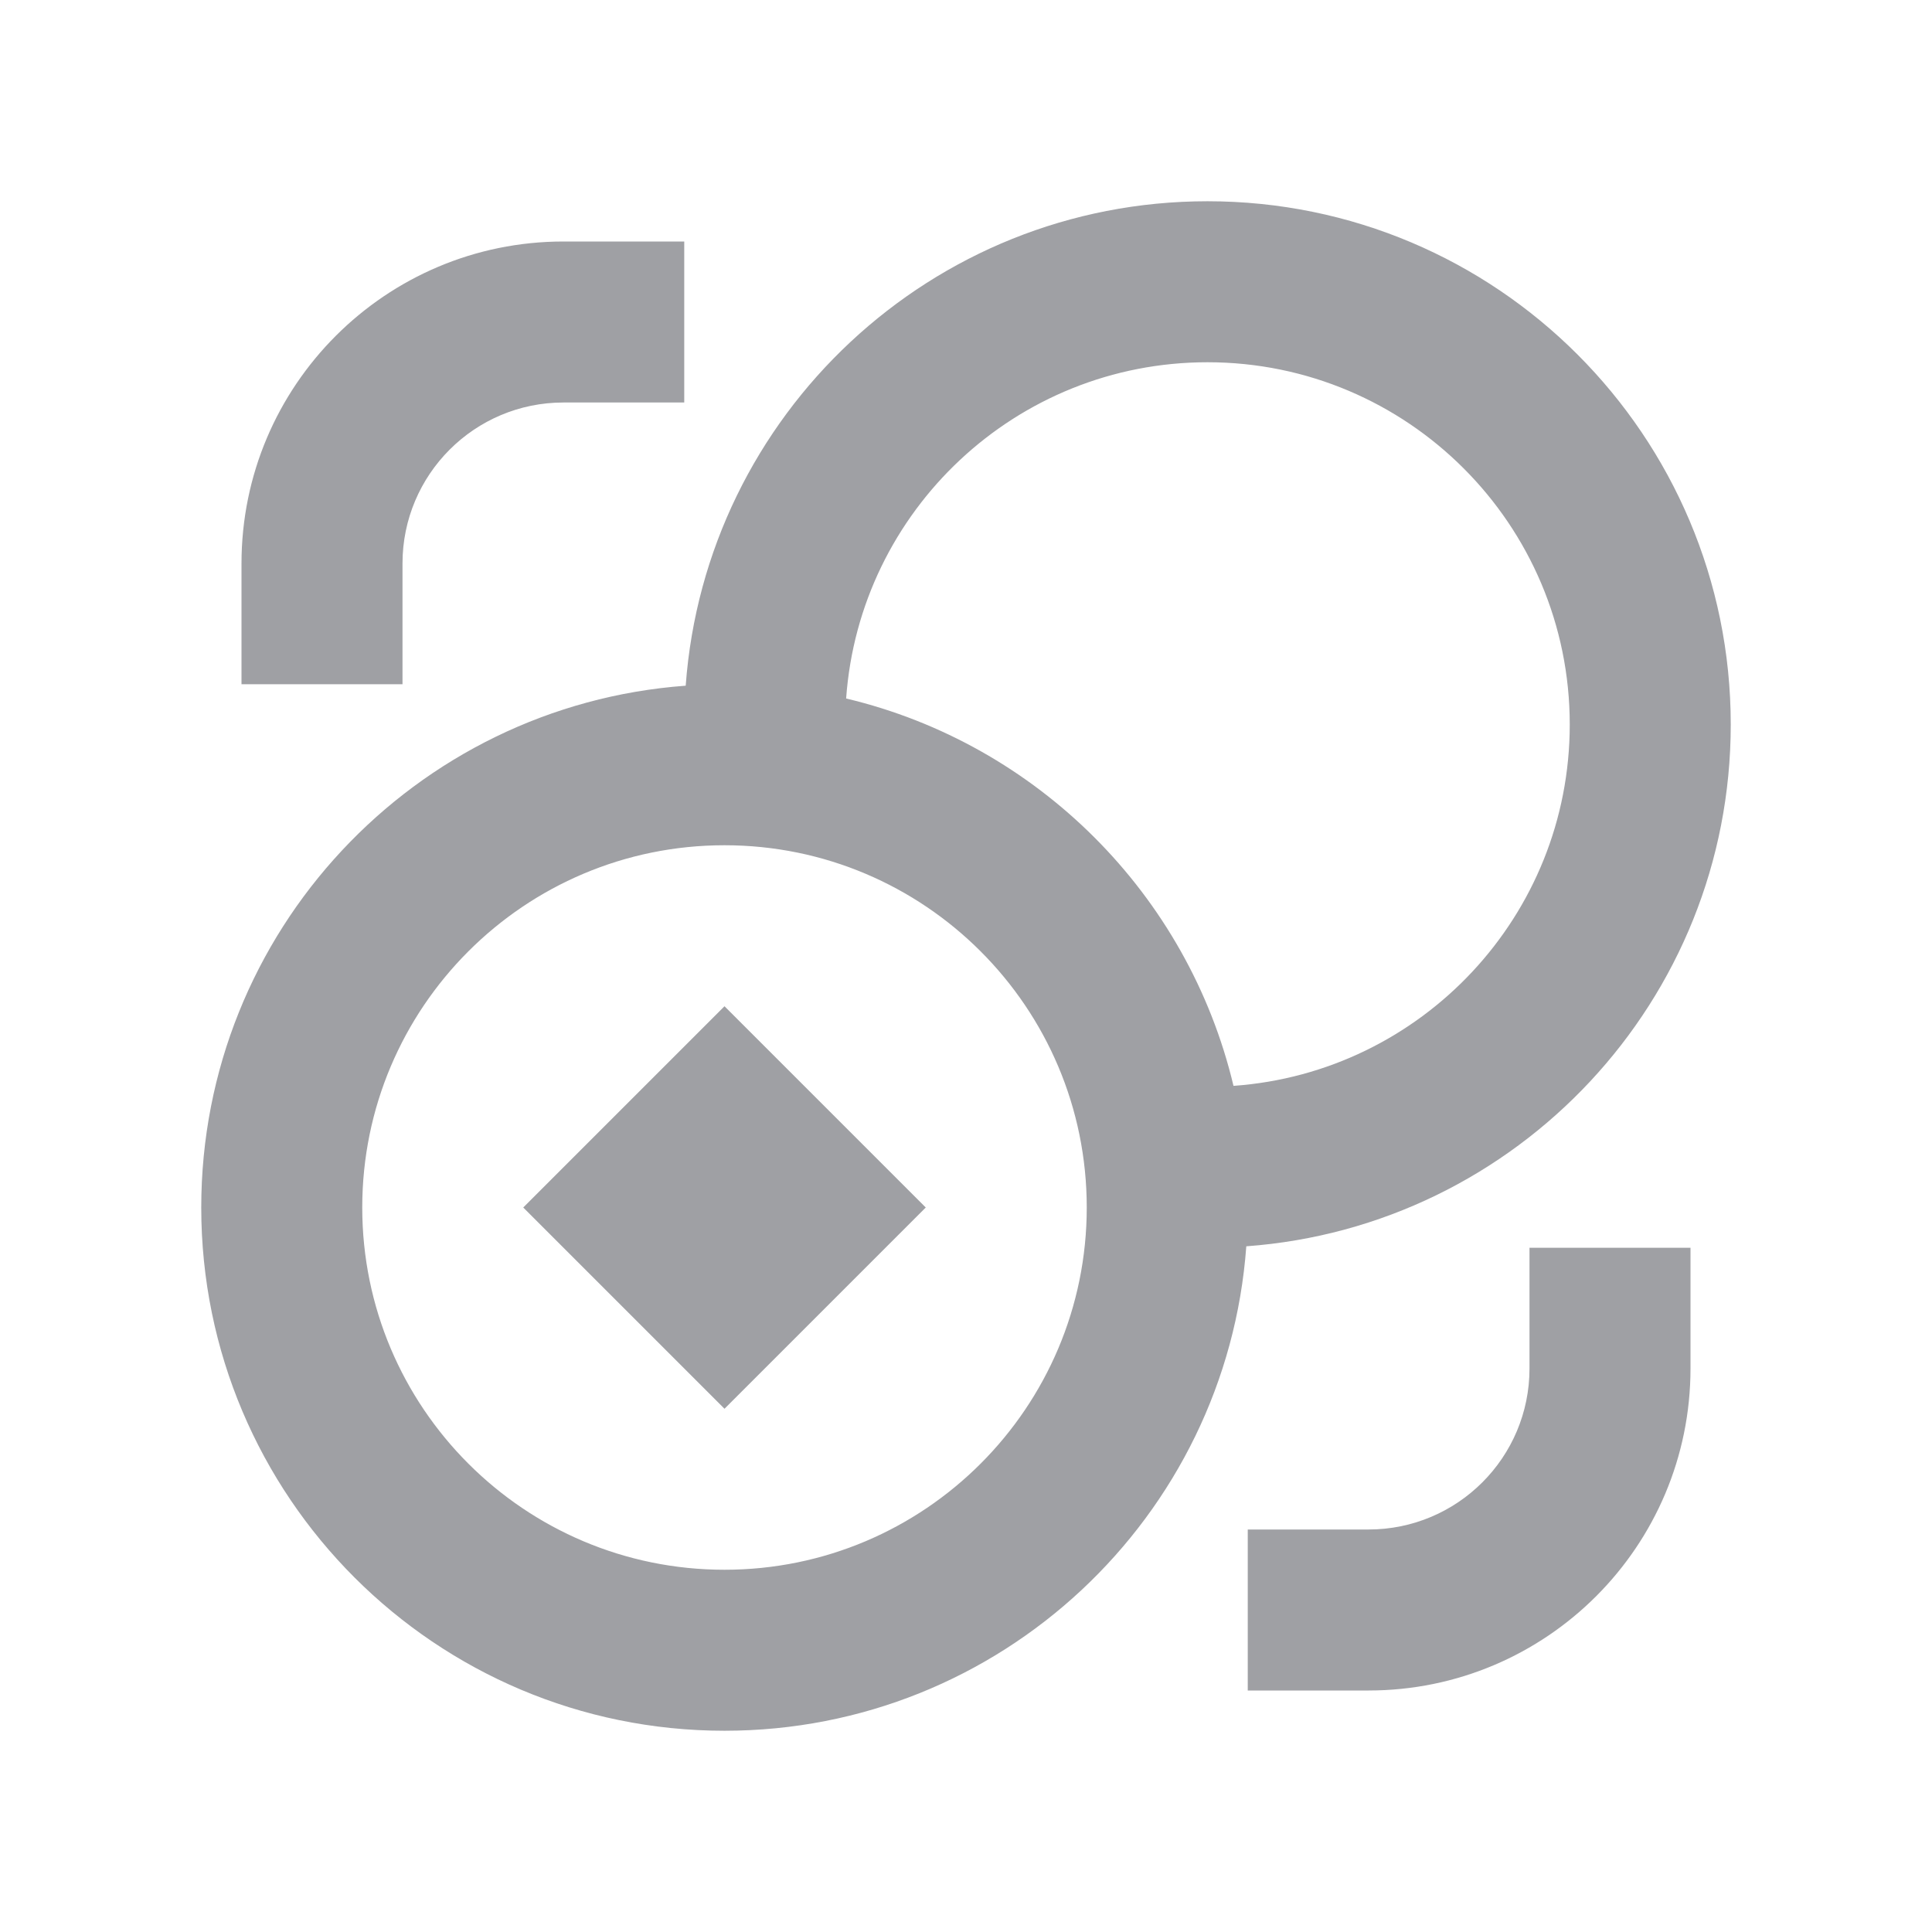 <svg xmlns="http://www.w3.org/2000/svg" viewBox="0 0 24 24" width="64" height="64" fill="#9FA0A4" version="1.2" baseProfile="tiny" xmlns:svg="http://www.w3.org/2000/svg"><path d="M9 12.5 6.5 15 9 17.5 11.5 15 9 12.5ZM15 2.5C11.572 2.5 8.764 5.153 8.518 8.518 5.153 8.764 2.5 11.572 2.5 15 2.5 18.59 5.41 21.5 9 21.5 12.428 21.5 15.236 18.847 15.482 15.482 18.847 15.236 21.5 12.428 21.5 9 21.5 5.41 18.59 2.5 15 2.5ZM15.323 13.489C14.758 11.113 12.887 9.242 10.511 8.677 10.677 6.342 12.623 4.5 15 4.5 17.485 4.5 19.5 6.515 19.5 9 19.5 11.377 17.658 13.323 15.323 13.489ZM13.5 15C13.5 17.485 11.485 19.5 9 19.5 6.515 19.5 4.5 17.485 4.5 15 4.5 12.515 6.515 10.5 9 10.5 11.485 10.5 13.5 12.515 13.5 15ZM3 7C3 4.791 4.791 3 7 3H8.5V5H7C5.895 5 5 5.895 5 7V8.5H3V7ZM19 17V15.5H21V17C21 19.209 19.209 21 17 21H15.5V19H17C18.105 19 19 18.105 19 17Z"></path></svg>
